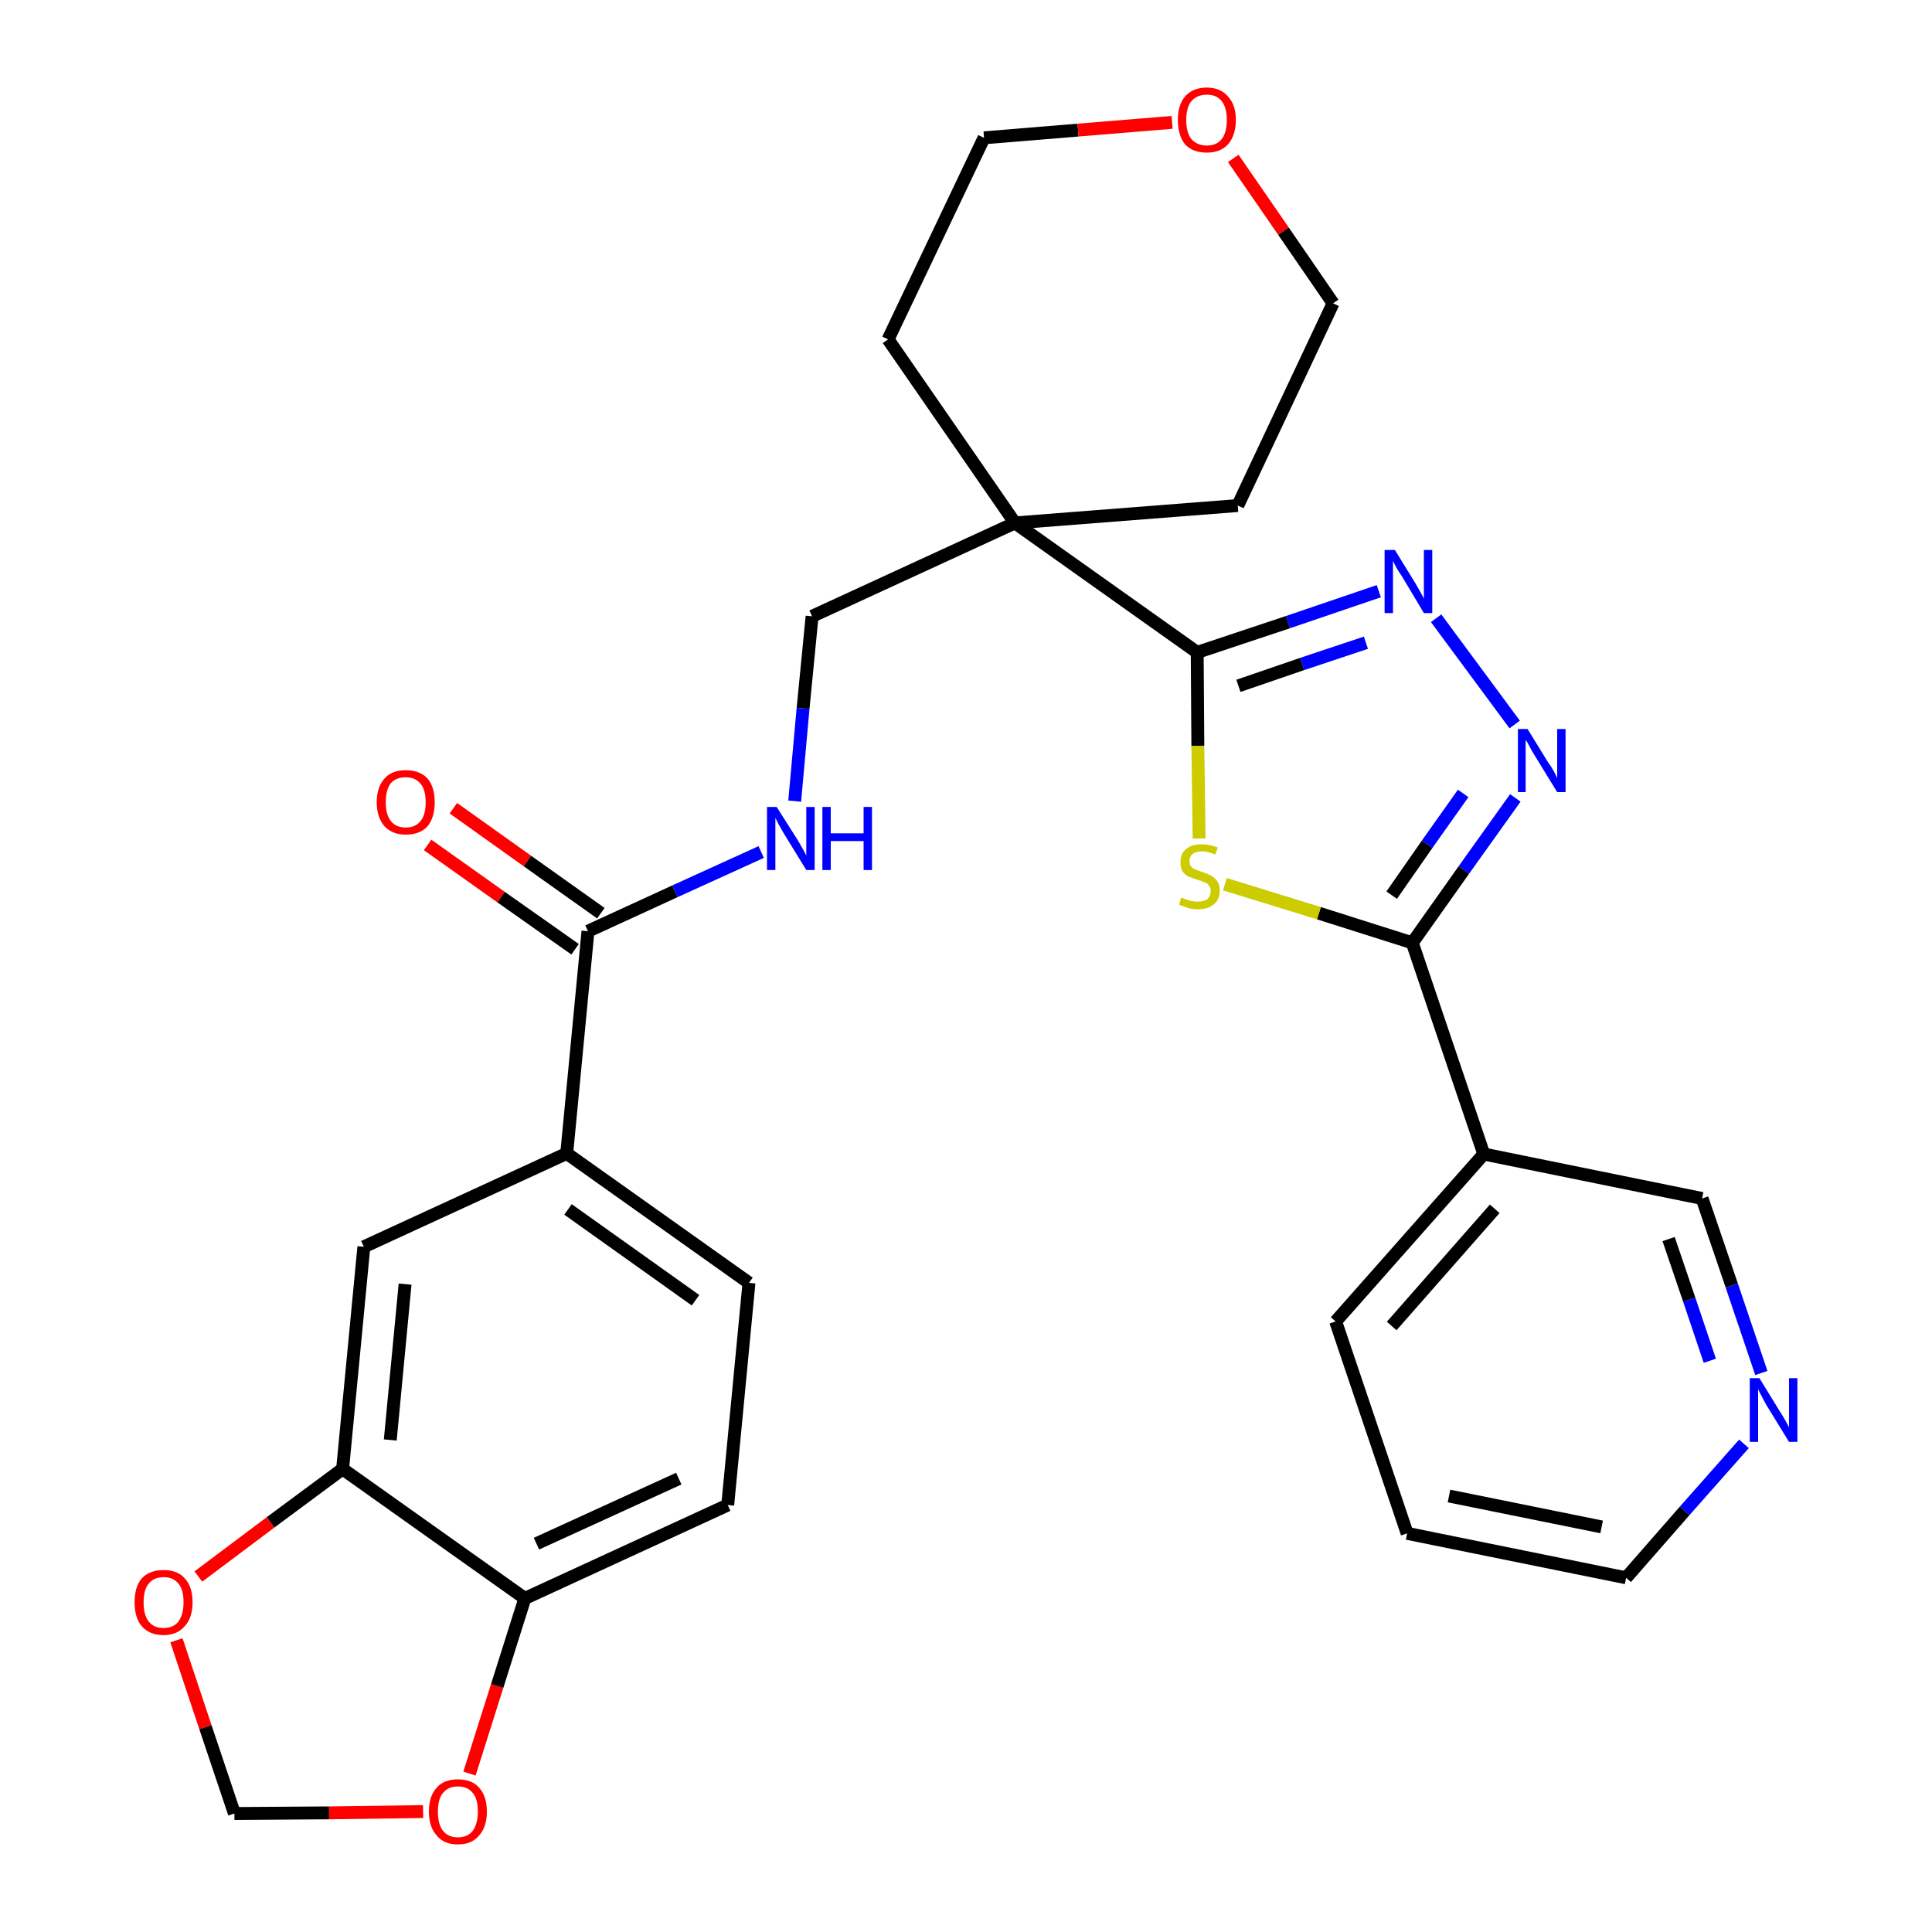 <?xml version='1.0' encoding='iso-8859-1'?>
<svg version='1.1' baseProfile='full'
              xmlns='http://www.w3.org/2000/svg'
                      xmlns:rdkit='http://www.rdkit.org/xml'
                      xmlns:xlink='http://www.w3.org/1999/xlink'
                  xml:space='preserve'
width='300px' height='300px' viewBox='0 0 300 300'>
<!-- END OF HEADER -->
<path class='bond-0 atom-0 atom-1' d='M 66.4,131.2 L 77.8,139.3' style='fill:none;fill-rule:evenodd;stroke:#FF0000;stroke-width:2.0px;stroke-linecap:butt;stroke-linejoin:miter;stroke-opacity:1' />
<path class='bond-0 atom-0 atom-1' d='M 77.8,139.3 L 89.3,147.4' style='fill:none;fill-rule:evenodd;stroke:#000000;stroke-width:2.0px;stroke-linecap:butt;stroke-linejoin:miter;stroke-opacity:1' />
<path class='bond-0 atom-0 atom-1' d='M 70.4,125.5 L 81.9,133.7' style='fill:none;fill-rule:evenodd;stroke:#FF0000;stroke-width:2.0px;stroke-linecap:butt;stroke-linejoin:miter;stroke-opacity:1' />
<path class='bond-0 atom-0 atom-1' d='M 81.9,133.7 L 93.3,141.8' style='fill:none;fill-rule:evenodd;stroke:#000000;stroke-width:2.0px;stroke-linecap:butt;stroke-linejoin:miter;stroke-opacity:1' />
<path class='bond-1 atom-1 atom-2' d='M 91.3,144.6 L 104.8,138.4' style='fill:none;fill-rule:evenodd;stroke:#000000;stroke-width:2.0px;stroke-linecap:butt;stroke-linejoin:miter;stroke-opacity:1' />
<path class='bond-1 atom-1 atom-2' d='M 104.8,138.4 L 118.2,132.3' style='fill:none;fill-rule:evenodd;stroke:#0000FF;stroke-width:2.0px;stroke-linecap:butt;stroke-linejoin:miter;stroke-opacity:1' />
<path class='bond-20 atom-1 atom-21' d='M 91.3,144.6 L 88.0,179.1' style='fill:none;fill-rule:evenodd;stroke:#000000;stroke-width:2.0px;stroke-linecap:butt;stroke-linejoin:miter;stroke-opacity:1' />
<path class='bond-2 atom-2 atom-3' d='M 123.4,124.4 L 124.7,110.0' style='fill:none;fill-rule:evenodd;stroke:#0000FF;stroke-width:2.0px;stroke-linecap:butt;stroke-linejoin:miter;stroke-opacity:1' />
<path class='bond-2 atom-2 atom-3' d='M 124.7,110.0 L 126.1,95.7' style='fill:none;fill-rule:evenodd;stroke:#000000;stroke-width:2.0px;stroke-linecap:butt;stroke-linejoin:miter;stroke-opacity:1' />
<path class='bond-3 atom-3 atom-4' d='M 126.1,95.7 L 157.6,81.2' style='fill:none;fill-rule:evenodd;stroke:#000000;stroke-width:2.0px;stroke-linecap:butt;stroke-linejoin:miter;stroke-opacity:1' />
<path class='bond-4 atom-4 atom-5' d='M 157.6,81.2 L 185.9,101.3' style='fill:none;fill-rule:evenodd;stroke:#000000;stroke-width:2.0px;stroke-linecap:butt;stroke-linejoin:miter;stroke-opacity:1' />
<path class='bond-15 atom-4 atom-16' d='M 157.6,81.2 L 137.9,52.7' style='fill:none;fill-rule:evenodd;stroke:#000000;stroke-width:2.0px;stroke-linecap:butt;stroke-linejoin:miter;stroke-opacity:1' />
<path class='bond-29 atom-20 atom-4' d='M 192.2,78.5 L 157.6,81.2' style='fill:none;fill-rule:evenodd;stroke:#000000;stroke-width:2.0px;stroke-linecap:butt;stroke-linejoin:miter;stroke-opacity:1' />
<path class='bond-5 atom-5 atom-6' d='M 185.9,101.3 L 200.0,96.6' style='fill:none;fill-rule:evenodd;stroke:#000000;stroke-width:2.0px;stroke-linecap:butt;stroke-linejoin:miter;stroke-opacity:1' />
<path class='bond-5 atom-5 atom-6' d='M 200.0,96.6 L 214.1,91.8' style='fill:none;fill-rule:evenodd;stroke:#0000FF;stroke-width:2.0px;stroke-linecap:butt;stroke-linejoin:miter;stroke-opacity:1' />
<path class='bond-5 atom-5 atom-6' d='M 192.3,106.5 L 202.2,103.1' style='fill:none;fill-rule:evenodd;stroke:#000000;stroke-width:2.0px;stroke-linecap:butt;stroke-linejoin:miter;stroke-opacity:1' />
<path class='bond-5 atom-5 atom-6' d='M 202.2,103.1 L 212.1,99.8' style='fill:none;fill-rule:evenodd;stroke:#0000FF;stroke-width:2.0px;stroke-linecap:butt;stroke-linejoin:miter;stroke-opacity:1' />
<path class='bond-31 atom-15 atom-5' d='M 186.2,130.2 L 186.0,115.8' style='fill:none;fill-rule:evenodd;stroke:#CCCC00;stroke-width:2.0px;stroke-linecap:butt;stroke-linejoin:miter;stroke-opacity:1' />
<path class='bond-31 atom-15 atom-5' d='M 186.0,115.8 L 185.9,101.3' style='fill:none;fill-rule:evenodd;stroke:#000000;stroke-width:2.0px;stroke-linecap:butt;stroke-linejoin:miter;stroke-opacity:1' />
<path class='bond-6 atom-6 atom-7' d='M 223.0,96.0 L 235.2,112.5' style='fill:none;fill-rule:evenodd;stroke:#0000FF;stroke-width:2.0px;stroke-linecap:butt;stroke-linejoin:miter;stroke-opacity:1' />
<path class='bond-7 atom-7 atom-8' d='M 235.3,123.9 L 227.3,135.1' style='fill:none;fill-rule:evenodd;stroke:#0000FF;stroke-width:2.0px;stroke-linecap:butt;stroke-linejoin:miter;stroke-opacity:1' />
<path class='bond-7 atom-7 atom-8' d='M 227.3,135.1 L 219.3,146.4' style='fill:none;fill-rule:evenodd;stroke:#000000;stroke-width:2.0px;stroke-linecap:butt;stroke-linejoin:miter;stroke-opacity:1' />
<path class='bond-7 atom-7 atom-8' d='M 227.2,123.2 L 221.6,131.1' style='fill:none;fill-rule:evenodd;stroke:#0000FF;stroke-width:2.0px;stroke-linecap:butt;stroke-linejoin:miter;stroke-opacity:1' />
<path class='bond-7 atom-7 atom-8' d='M 221.6,131.1 L 216.1,139.0' style='fill:none;fill-rule:evenodd;stroke:#000000;stroke-width:2.0px;stroke-linecap:butt;stroke-linejoin:miter;stroke-opacity:1' />
<path class='bond-8 atom-8 atom-9' d='M 219.3,146.4 L 230.4,179.2' style='fill:none;fill-rule:evenodd;stroke:#000000;stroke-width:2.0px;stroke-linecap:butt;stroke-linejoin:miter;stroke-opacity:1' />
<path class='bond-14 atom-8 atom-15' d='M 219.3,146.4 L 204.8,141.8' style='fill:none;fill-rule:evenodd;stroke:#000000;stroke-width:2.0px;stroke-linecap:butt;stroke-linejoin:miter;stroke-opacity:1' />
<path class='bond-14 atom-8 atom-15' d='M 204.8,141.8 L 190.2,137.3' style='fill:none;fill-rule:evenodd;stroke:#CCCC00;stroke-width:2.0px;stroke-linecap:butt;stroke-linejoin:miter;stroke-opacity:1' />
<path class='bond-9 atom-9 atom-10' d='M 230.4,179.2 L 207.4,205.2' style='fill:none;fill-rule:evenodd;stroke:#000000;stroke-width:2.0px;stroke-linecap:butt;stroke-linejoin:miter;stroke-opacity:1' />
<path class='bond-9 atom-9 atom-10' d='M 232.1,187.7 L 216.1,205.9' style='fill:none;fill-rule:evenodd;stroke:#000000;stroke-width:2.0px;stroke-linecap:butt;stroke-linejoin:miter;stroke-opacity:1' />
<path class='bond-33 atom-14 atom-9' d='M 264.3,186.1 L 230.4,179.2' style='fill:none;fill-rule:evenodd;stroke:#000000;stroke-width:2.0px;stroke-linecap:butt;stroke-linejoin:miter;stroke-opacity:1' />
<path class='bond-10 atom-10 atom-11' d='M 207.4,205.2 L 218.5,238.1' style='fill:none;fill-rule:evenodd;stroke:#000000;stroke-width:2.0px;stroke-linecap:butt;stroke-linejoin:miter;stroke-opacity:1' />
<path class='bond-11 atom-11 atom-12' d='M 218.5,238.1 L 252.5,245.0' style='fill:none;fill-rule:evenodd;stroke:#000000;stroke-width:2.0px;stroke-linecap:butt;stroke-linejoin:miter;stroke-opacity:1' />
<path class='bond-11 atom-11 atom-12' d='M 225.0,232.3 L 248.7,237.1' style='fill:none;fill-rule:evenodd;stroke:#000000;stroke-width:2.0px;stroke-linecap:butt;stroke-linejoin:miter;stroke-opacity:1' />
<path class='bond-12 atom-12 atom-13' d='M 252.5,245.0 L 261.6,234.6' style='fill:none;fill-rule:evenodd;stroke:#000000;stroke-width:2.0px;stroke-linecap:butt;stroke-linejoin:miter;stroke-opacity:1' />
<path class='bond-12 atom-12 atom-13' d='M 261.6,234.6 L 270.8,224.2' style='fill:none;fill-rule:evenodd;stroke:#0000FF;stroke-width:2.0px;stroke-linecap:butt;stroke-linejoin:miter;stroke-opacity:1' />
<path class='bond-13 atom-13 atom-14' d='M 273.5,213.2 L 268.9,199.6' style='fill:none;fill-rule:evenodd;stroke:#0000FF;stroke-width:2.0px;stroke-linecap:butt;stroke-linejoin:miter;stroke-opacity:1' />
<path class='bond-13 atom-13 atom-14' d='M 268.9,199.6 L 264.3,186.1' style='fill:none;fill-rule:evenodd;stroke:#000000;stroke-width:2.0px;stroke-linecap:butt;stroke-linejoin:miter;stroke-opacity:1' />
<path class='bond-13 atom-13 atom-14' d='M 265.5,211.3 L 262.3,201.8' style='fill:none;fill-rule:evenodd;stroke:#0000FF;stroke-width:2.0px;stroke-linecap:butt;stroke-linejoin:miter;stroke-opacity:1' />
<path class='bond-13 atom-13 atom-14' d='M 262.3,201.8 L 259.1,192.4' style='fill:none;fill-rule:evenodd;stroke:#000000;stroke-width:2.0px;stroke-linecap:butt;stroke-linejoin:miter;stroke-opacity:1' />
<path class='bond-16 atom-16 atom-17' d='M 137.9,52.7 L 152.8,21.4' style='fill:none;fill-rule:evenodd;stroke:#000000;stroke-width:2.0px;stroke-linecap:butt;stroke-linejoin:miter;stroke-opacity:1' />
<path class='bond-17 atom-17 atom-18' d='M 152.8,21.4 L 167.4,20.2' style='fill:none;fill-rule:evenodd;stroke:#000000;stroke-width:2.0px;stroke-linecap:butt;stroke-linejoin:miter;stroke-opacity:1' />
<path class='bond-17 atom-17 atom-18' d='M 167.4,20.2 L 182.0,19.0' style='fill:none;fill-rule:evenodd;stroke:#FF0000;stroke-width:2.0px;stroke-linecap:butt;stroke-linejoin:miter;stroke-opacity:1' />
<path class='bond-18 atom-18 atom-19' d='M 191.5,24.6 L 199.3,35.9' style='fill:none;fill-rule:evenodd;stroke:#FF0000;stroke-width:2.0px;stroke-linecap:butt;stroke-linejoin:miter;stroke-opacity:1' />
<path class='bond-18 atom-18 atom-19' d='M 199.3,35.9 L 207.0,47.1' style='fill:none;fill-rule:evenodd;stroke:#000000;stroke-width:2.0px;stroke-linecap:butt;stroke-linejoin:miter;stroke-opacity:1' />
<path class='bond-19 atom-19 atom-20' d='M 207.0,47.1 L 192.2,78.5' style='fill:none;fill-rule:evenodd;stroke:#000000;stroke-width:2.0px;stroke-linecap:butt;stroke-linejoin:miter;stroke-opacity:1' />
<path class='bond-21 atom-21 atom-22' d='M 88.0,179.1 L 116.3,199.2' style='fill:none;fill-rule:evenodd;stroke:#000000;stroke-width:2.0px;stroke-linecap:butt;stroke-linejoin:miter;stroke-opacity:1' />
<path class='bond-21 atom-21 atom-22' d='M 88.2,187.8 L 108.0,201.9' style='fill:none;fill-rule:evenodd;stroke:#000000;stroke-width:2.0px;stroke-linecap:butt;stroke-linejoin:miter;stroke-opacity:1' />
<path class='bond-30 atom-26 atom-21' d='M 56.5,193.6 L 88.0,179.1' style='fill:none;fill-rule:evenodd;stroke:#000000;stroke-width:2.0px;stroke-linecap:butt;stroke-linejoin:miter;stroke-opacity:1' />
<path class='bond-22 atom-22 atom-23' d='M 116.3,199.2 L 113.0,233.7' style='fill:none;fill-rule:evenodd;stroke:#000000;stroke-width:2.0px;stroke-linecap:butt;stroke-linejoin:miter;stroke-opacity:1' />
<path class='bond-23 atom-23 atom-24' d='M 113.0,233.7 L 81.5,248.2' style='fill:none;fill-rule:evenodd;stroke:#000000;stroke-width:2.0px;stroke-linecap:butt;stroke-linejoin:miter;stroke-opacity:1' />
<path class='bond-23 atom-23 atom-24' d='M 105.4,229.6 L 83.3,239.7' style='fill:none;fill-rule:evenodd;stroke:#000000;stroke-width:2.0px;stroke-linecap:butt;stroke-linejoin:miter;stroke-opacity:1' />
<path class='bond-24 atom-24 atom-25' d='M 81.5,248.2 L 53.2,228.1' style='fill:none;fill-rule:evenodd;stroke:#000000;stroke-width:2.0px;stroke-linecap:butt;stroke-linejoin:miter;stroke-opacity:1' />
<path class='bond-32 atom-29 atom-24' d='M 72.9,275.4 L 77.2,261.8' style='fill:none;fill-rule:evenodd;stroke:#FF0000;stroke-width:2.0px;stroke-linecap:butt;stroke-linejoin:miter;stroke-opacity:1' />
<path class='bond-32 atom-29 atom-24' d='M 77.2,261.8 L 81.5,248.2' style='fill:none;fill-rule:evenodd;stroke:#000000;stroke-width:2.0px;stroke-linecap:butt;stroke-linejoin:miter;stroke-opacity:1' />
<path class='bond-25 atom-25 atom-26' d='M 53.2,228.1 L 56.5,193.6' style='fill:none;fill-rule:evenodd;stroke:#000000;stroke-width:2.0px;stroke-linecap:butt;stroke-linejoin:miter;stroke-opacity:1' />
<path class='bond-25 atom-25 atom-26' d='M 60.6,223.6 L 62.9,199.4' style='fill:none;fill-rule:evenodd;stroke:#000000;stroke-width:2.0px;stroke-linecap:butt;stroke-linejoin:miter;stroke-opacity:1' />
<path class='bond-26 atom-25 atom-27' d='M 53.2,228.1 L 42.0,236.4' style='fill:none;fill-rule:evenodd;stroke:#000000;stroke-width:2.0px;stroke-linecap:butt;stroke-linejoin:miter;stroke-opacity:1' />
<path class='bond-26 atom-25 atom-27' d='M 42.0,236.4 L 30.8,244.8' style='fill:none;fill-rule:evenodd;stroke:#FF0000;stroke-width:2.0px;stroke-linecap:butt;stroke-linejoin:miter;stroke-opacity:1' />
<path class='bond-27 atom-27 atom-28' d='M 27.4,254.7 L 31.9,268.2' style='fill:none;fill-rule:evenodd;stroke:#FF0000;stroke-width:2.0px;stroke-linecap:butt;stroke-linejoin:miter;stroke-opacity:1' />
<path class='bond-27 atom-27 atom-28' d='M 31.9,268.2 L 36.4,281.6' style='fill:none;fill-rule:evenodd;stroke:#000000;stroke-width:2.0px;stroke-linecap:butt;stroke-linejoin:miter;stroke-opacity:1' />
<path class='bond-28 atom-28 atom-29' d='M 36.4,281.6 L 51.1,281.5' style='fill:none;fill-rule:evenodd;stroke:#000000;stroke-width:2.0px;stroke-linecap:butt;stroke-linejoin:miter;stroke-opacity:1' />
<path class='bond-28 atom-28 atom-29' d='M 51.1,281.5 L 65.7,281.3' style='fill:none;fill-rule:evenodd;stroke:#FF0000;stroke-width:2.0px;stroke-linecap:butt;stroke-linejoin:miter;stroke-opacity:1' />
<path  class='atom-0' d='M 58.5 124.6
Q 58.5 122.2, 59.7 120.9
Q 60.8 119.6, 63.0 119.6
Q 65.2 119.6, 66.4 120.9
Q 67.5 122.2, 67.5 124.6
Q 67.5 126.9, 66.4 128.3
Q 65.2 129.6, 63.0 129.6
Q 60.9 129.6, 59.7 128.3
Q 58.5 126.9, 58.5 124.6
M 63.0 128.5
Q 64.5 128.5, 65.3 127.5
Q 66.1 126.5, 66.1 124.6
Q 66.1 122.6, 65.3 121.7
Q 64.5 120.7, 63.0 120.7
Q 61.5 120.7, 60.7 121.6
Q 59.9 122.6, 59.9 124.6
Q 59.9 126.5, 60.7 127.5
Q 61.5 128.5, 63.0 128.5
' fill='#FF0000'/>
<path  class='atom-2' d='M 120.6 125.3
L 123.9 130.5
Q 124.2 131.0, 124.7 131.9
Q 125.2 132.8, 125.2 132.9
L 125.2 125.3
L 126.5 125.3
L 126.5 135.1
L 125.2 135.1
L 121.7 129.4
Q 121.3 128.7, 120.9 128.0
Q 120.5 127.2, 120.4 127.0
L 120.4 135.1
L 119.1 135.1
L 119.1 125.3
L 120.6 125.3
' fill='#0000FF'/>
<path  class='atom-2' d='M 127.7 125.3
L 129.0 125.3
L 129.0 129.4
L 134.1 129.4
L 134.1 125.3
L 135.4 125.3
L 135.4 135.1
L 134.1 135.1
L 134.1 130.6
L 129.0 130.6
L 129.0 135.1
L 127.7 135.1
L 127.7 125.3
' fill='#0000FF'/>
<path  class='atom-6' d='M 216.6 85.4
L 219.8 90.6
Q 220.1 91.1, 220.6 92.0
Q 221.1 92.9, 221.1 93.0
L 221.1 85.4
L 222.4 85.4
L 222.4 95.2
L 221.1 95.2
L 217.7 89.5
Q 217.2 88.8, 216.8 88.1
Q 216.4 87.3, 216.3 87.1
L 216.3 95.2
L 215.0 95.2
L 215.0 85.4
L 216.6 85.4
' fill='#0000FF'/>
<path  class='atom-7' d='M 237.2 113.2
L 240.4 118.4
Q 240.8 118.9, 241.3 119.8
Q 241.8 120.8, 241.8 120.8
L 241.8 113.2
L 243.1 113.2
L 243.1 123.0
L 241.8 123.0
L 238.3 117.3
Q 237.9 116.7, 237.5 115.9
Q 237.1 115.1, 236.9 114.9
L 236.9 123.0
L 235.7 123.0
L 235.7 113.2
L 237.2 113.2
' fill='#0000FF'/>
<path  class='atom-13' d='M 273.2 214.0
L 276.4 219.2
Q 276.8 219.8, 277.3 220.7
Q 277.8 221.6, 277.8 221.7
L 277.8 214.0
L 279.1 214.0
L 279.1 223.9
L 277.8 223.9
L 274.3 218.2
Q 273.9 217.5, 273.5 216.7
Q 273.1 216.0, 273.0 215.7
L 273.0 223.9
L 271.7 223.9
L 271.7 214.0
L 273.2 214.0
' fill='#0000FF'/>
<path  class='atom-15' d='M 183.4 139.4
Q 183.6 139.4, 184.0 139.6
Q 184.5 139.8, 185.0 139.9
Q 185.5 140.0, 186.0 140.0
Q 186.9 140.0, 187.5 139.6
Q 188.0 139.1, 188.0 138.3
Q 188.0 137.8, 187.7 137.5
Q 187.5 137.1, 187.0 137.0
Q 186.6 136.8, 185.9 136.6
Q 185.1 136.3, 184.5 136.1
Q 184.0 135.8, 183.6 135.3
Q 183.3 134.7, 183.3 133.9
Q 183.3 132.6, 184.1 131.9
Q 185.0 131.1, 186.6 131.1
Q 187.8 131.1, 189.1 131.6
L 188.7 132.7
Q 187.6 132.2, 186.7 132.2
Q 185.7 132.2, 185.2 132.6
Q 184.7 133.0, 184.7 133.7
Q 184.7 134.2, 184.9 134.5
Q 185.2 134.9, 185.6 135.0
Q 186.0 135.2, 186.7 135.4
Q 187.6 135.7, 188.1 136.0
Q 188.6 136.3, 189.0 136.8
Q 189.4 137.4, 189.4 138.3
Q 189.4 139.7, 188.5 140.4
Q 187.6 141.2, 186.0 141.2
Q 185.2 141.2, 184.5 141.0
Q 183.9 140.8, 183.1 140.5
L 183.4 139.4
' fill='#CCCC00'/>
<path  class='atom-18' d='M 182.9 18.6
Q 182.9 16.3, 184.0 15.0
Q 185.2 13.6, 187.4 13.6
Q 189.5 13.6, 190.7 15.0
Q 191.9 16.3, 191.9 18.6
Q 191.9 21.0, 190.7 22.4
Q 189.5 23.7, 187.4 23.7
Q 185.2 23.7, 184.0 22.4
Q 182.9 21.0, 182.9 18.6
M 187.4 22.6
Q 188.9 22.6, 189.7 21.6
Q 190.5 20.6, 190.5 18.6
Q 190.5 16.7, 189.7 15.7
Q 188.9 14.7, 187.4 14.7
Q 185.9 14.7, 185.0 15.7
Q 184.2 16.7, 184.2 18.6
Q 184.2 20.6, 185.0 21.6
Q 185.9 22.6, 187.4 22.6
' fill='#FF0000'/>
<path  class='atom-27' d='M 20.9 248.8
Q 20.9 246.4, 22.0 245.1
Q 23.2 243.8, 25.4 243.8
Q 27.6 243.8, 28.7 245.1
Q 29.9 246.4, 29.9 248.8
Q 29.9 251.2, 28.7 252.5
Q 27.5 253.9, 25.4 253.9
Q 23.2 253.9, 22.0 252.5
Q 20.9 251.2, 20.9 248.8
M 25.4 252.8
Q 26.9 252.8, 27.7 251.8
Q 28.5 250.7, 28.5 248.8
Q 28.5 246.8, 27.7 245.9
Q 26.9 244.9, 25.4 244.9
Q 23.9 244.9, 23.1 245.9
Q 22.3 246.8, 22.3 248.8
Q 22.3 250.8, 23.1 251.8
Q 23.9 252.8, 25.4 252.8
' fill='#FF0000'/>
<path  class='atom-29' d='M 66.6 281.3
Q 66.6 278.9, 67.8 277.6
Q 68.9 276.3, 71.1 276.3
Q 73.3 276.3, 74.4 277.6
Q 75.6 278.9, 75.6 281.3
Q 75.6 283.7, 74.4 285.0
Q 73.3 286.4, 71.1 286.4
Q 68.9 286.4, 67.8 285.0
Q 66.6 283.7, 66.6 281.3
M 71.1 285.3
Q 72.6 285.3, 73.4 284.3
Q 74.2 283.2, 74.2 281.3
Q 74.2 279.3, 73.4 278.4
Q 72.6 277.4, 71.1 277.4
Q 69.6 277.4, 68.8 278.4
Q 68.0 279.3, 68.0 281.3
Q 68.0 283.3, 68.8 284.3
Q 69.6 285.3, 71.1 285.3
' fill='#FF0000'/>
</svg>
